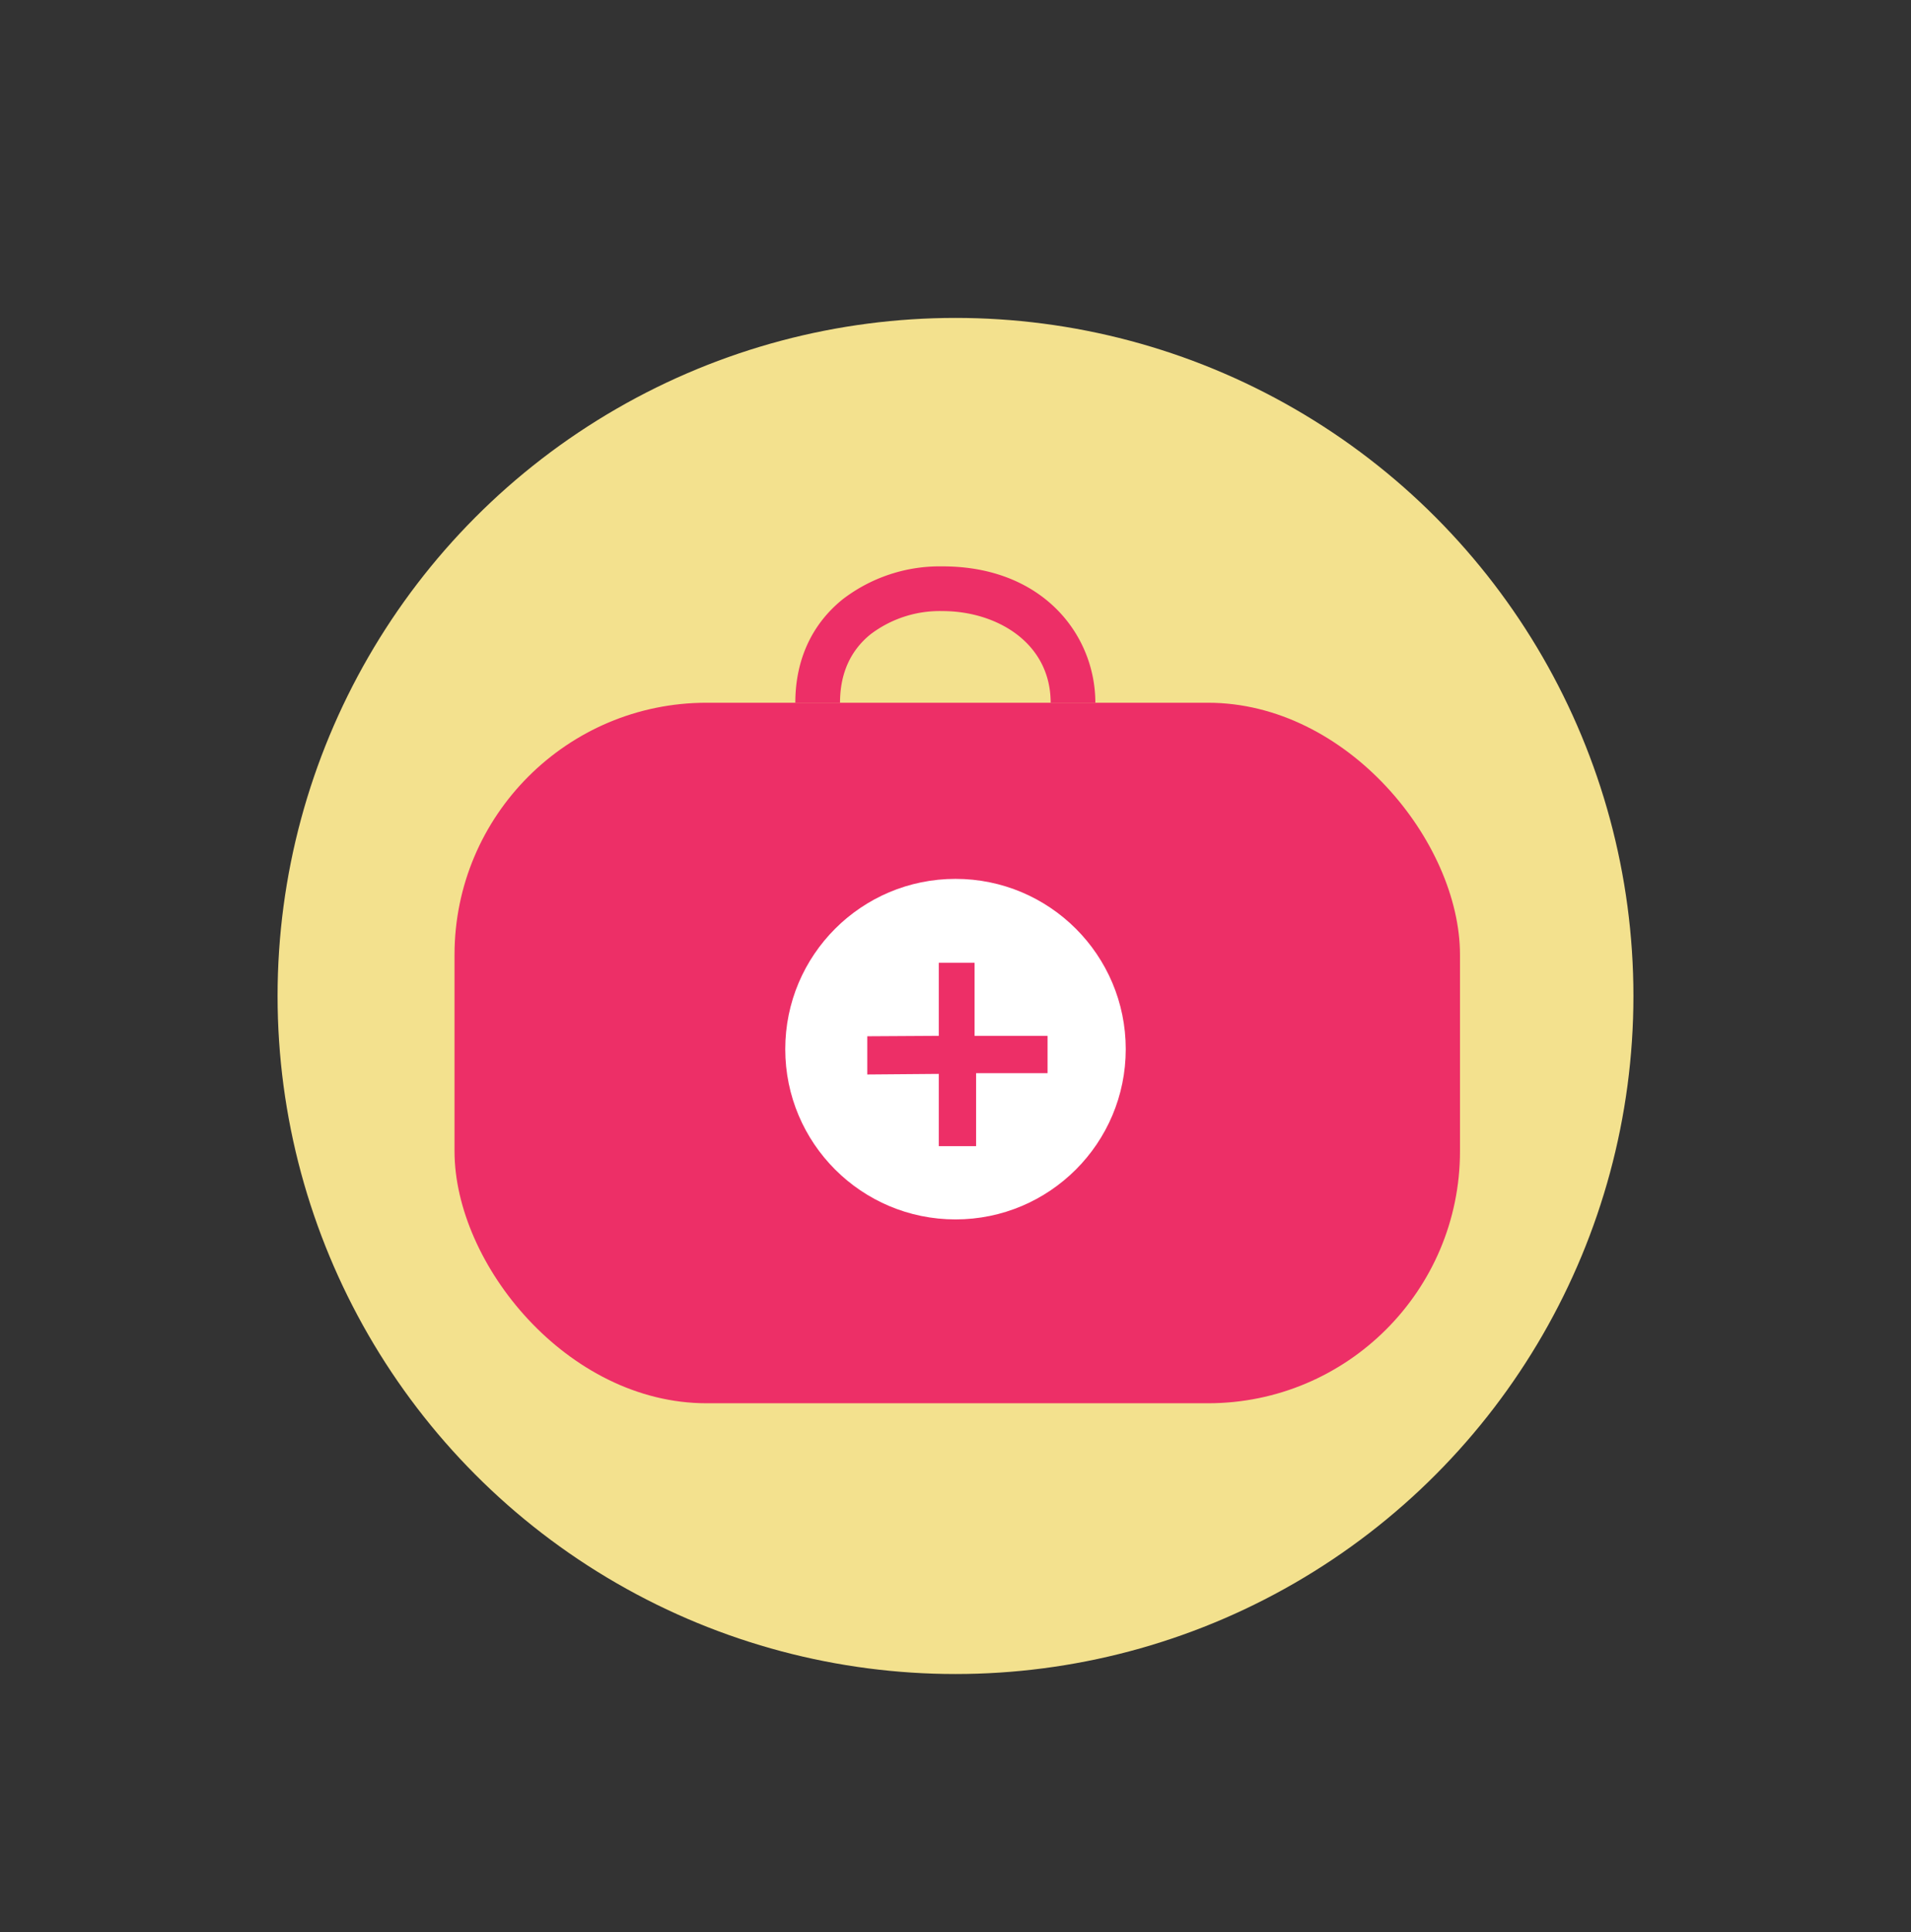 <svg id="Layer_1" data-name="Layer 1" xmlns="http://www.w3.org/2000/svg" viewBox="0 0 359.1 363.05"><rect x="0" y="0" width="359.1" height="363.05" fill="#333333" stroke="none"/><defs><style>.cls-1{fill:#f3e18e;}.cls-2{fill:#ed2f67;}.cls-3{fill:#fff;}</style></defs><title>medicalkit</title><circle class="cls-1" cx="179.55" cy="187.12" r="127.39"/><rect class="cls-2" x="85.41" y="132.03" width="188.94" height="131.61" rx="47.36"/><path class="cls-2" d="M163.6,119.16a21.48,21.48,0,0,1,13.53-4.35c10.09,0,20.3,5.91,20.3,17.22h8.4c0-12.73-9.86-25.62-28.7-25.62a29.94,29.94,0,0,0-18.81,6.21c-5.8,4.69-8.87,11.4-8.87,19.41h8.4C157.85,126.57,159.79,122.23,163.6,119.16Z"/><circle class="cls-3" cx="179.55" cy="197.11" r="31.99"/><polygon class="cls-2" points="176.41 194.61 176.41 180.88 183.13 180.88 183.13 194.61 196.85 194.61 196.85 201.62 183.42 201.62 183.42 215.34 176.41 215.34 176.41 201.76 162.97 201.87 162.97 194.69 176.41 194.61"/></svg>